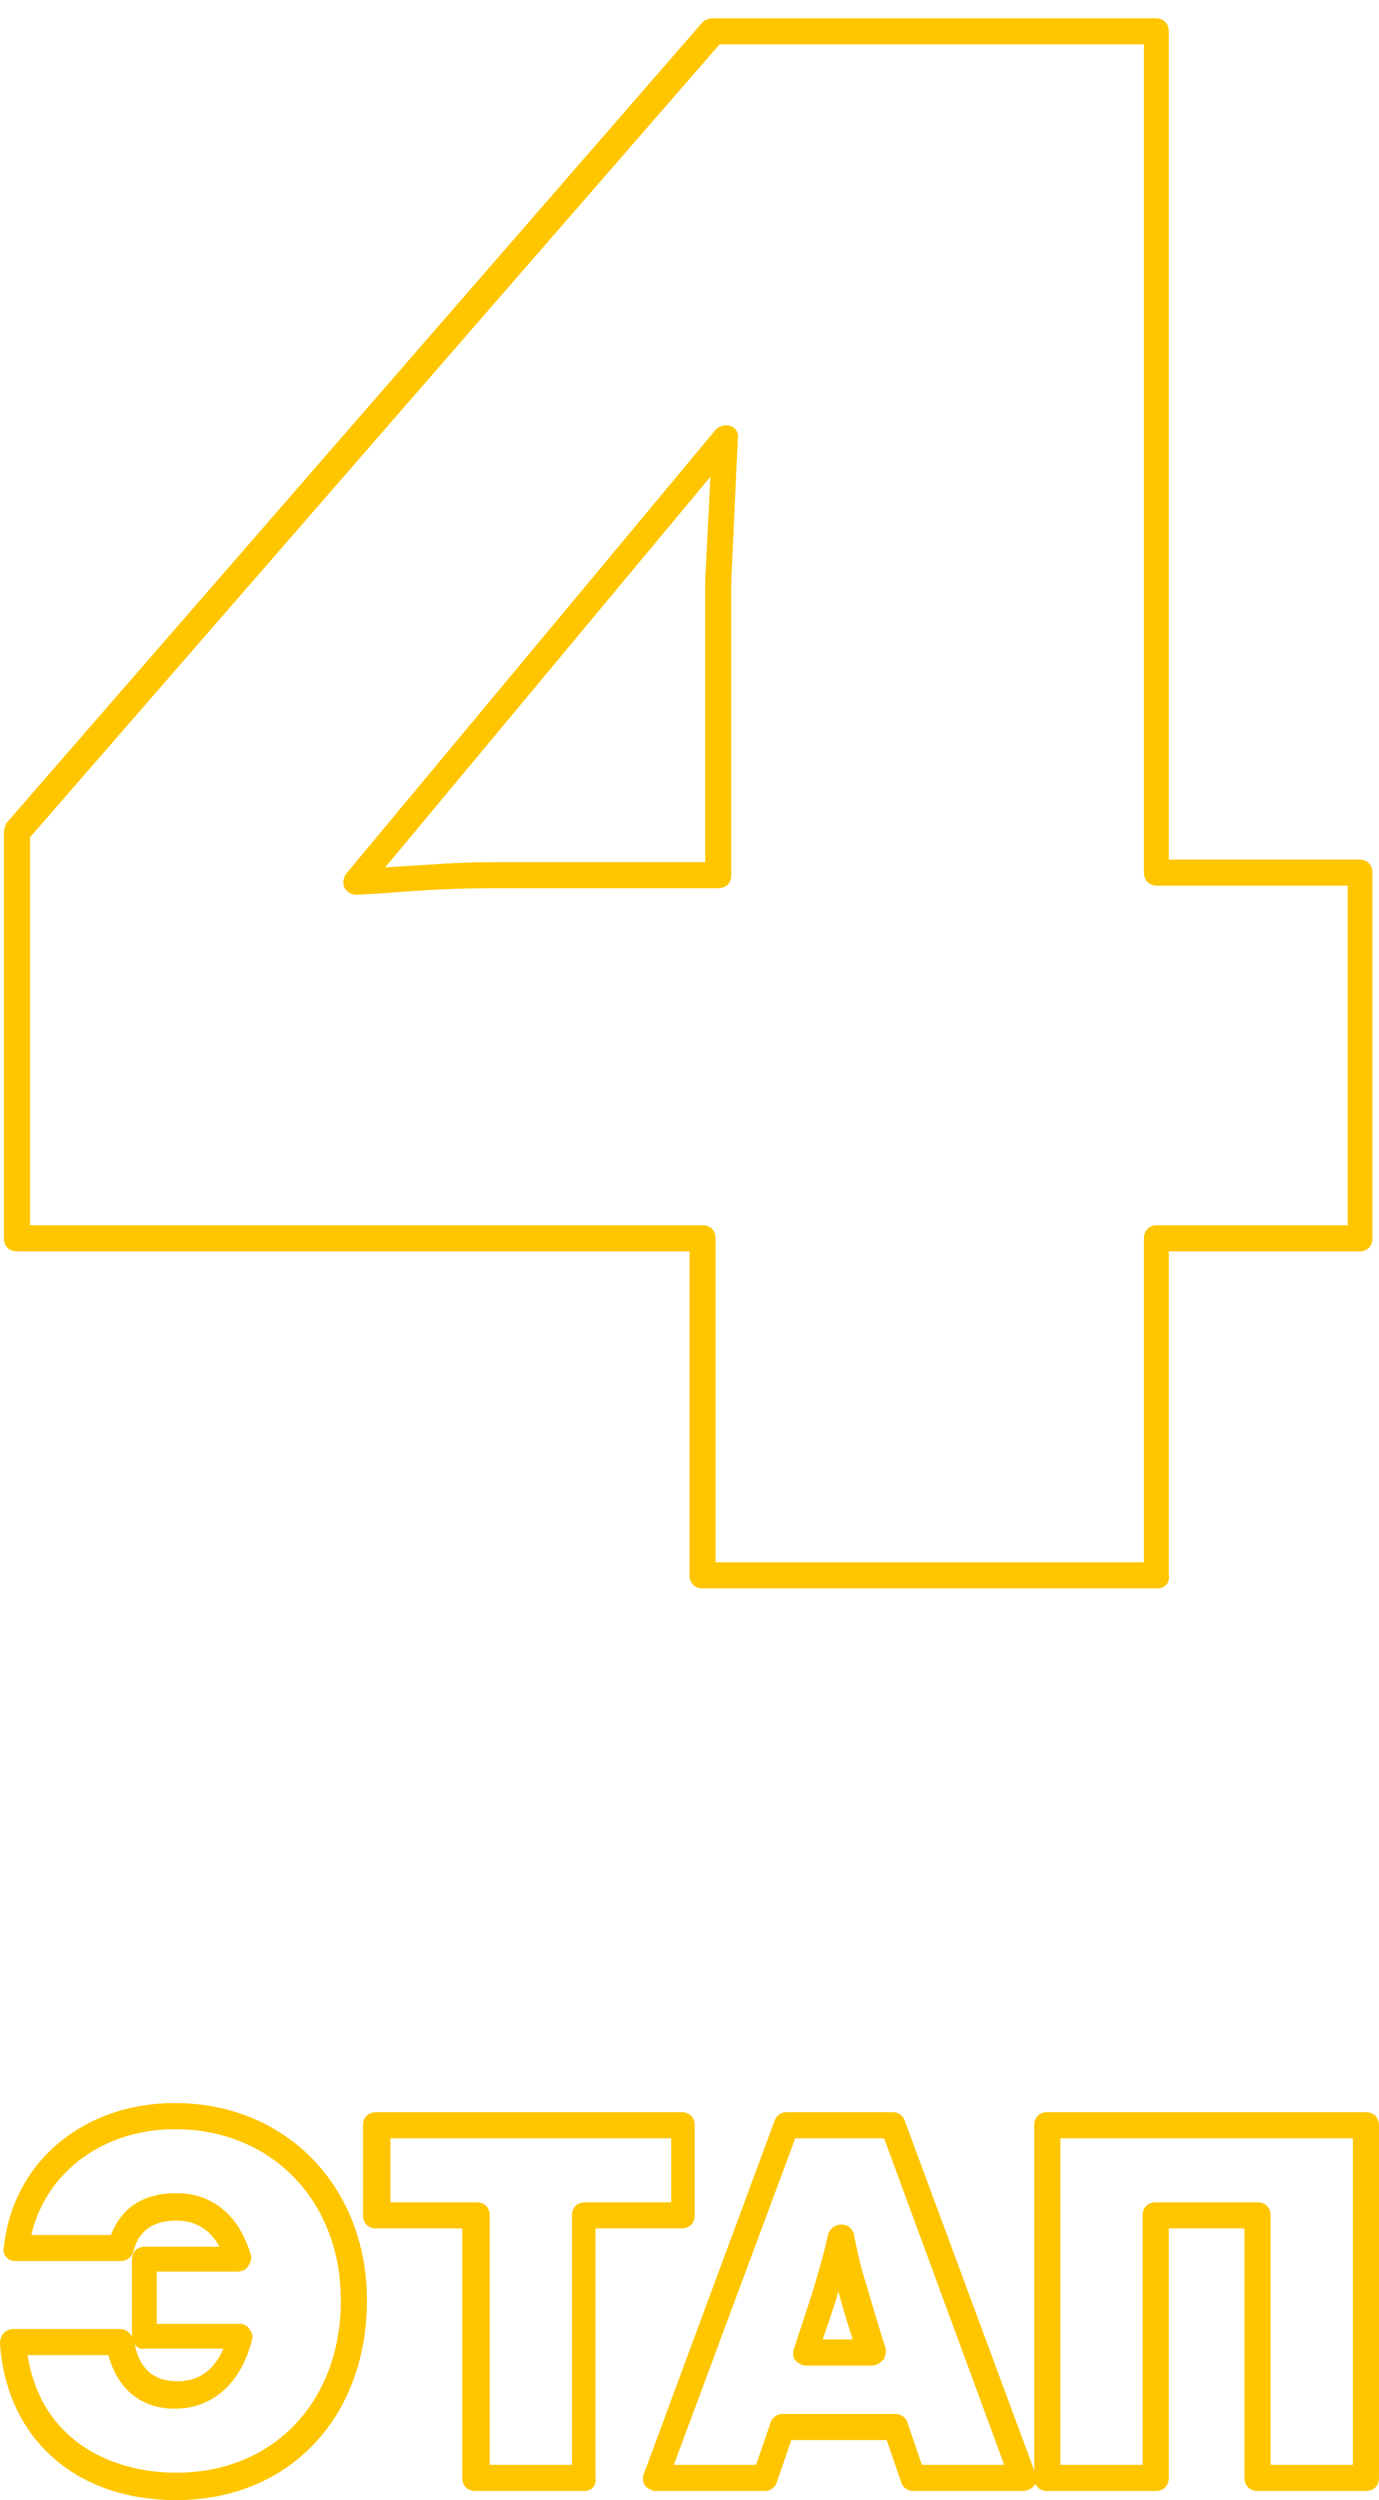 <?xml version="1.0" encoding="utf-8"?>
<!-- Generator: Adobe Illustrator 19.1.0, SVG Export Plug-In . SVG Version: 6.00 Build 0)  -->
<svg version="1.1" id="Layer_1" xmlns="http://www.w3.org/2000/svg" xmlns:xlink="http://www.w3.org/1999/xlink" x="0px" y="0px"
	 viewBox="-252 301.6 105.6 191.4" style="enable-background:new -252 301.6 105.6 191.4;" xml:space="preserve">
<style type="text/css">
	.st0{fill:#FFC600;}
</style>
<g>
	<g>
		<g>
			<path class="st0" d="M-238.5,493c-7.7,0-13-4.7-13.5-12c0-0.3,0.1-0.6,0.3-0.8c0.2-0.2,0.5-0.3,0.7-0.3h8.2
				c0.4,0,0.7,0.2,0.9,0.6v-5.9c0-0.6,0.4-1,1-1h5.7c-0.7-1.3-1.8-2-3.3-2c-1.8,0-2.9,0.8-3.3,2.4c-0.1,0.4-0.5,0.7-1,0.7h-8
				c-0.3,0-0.6-0.1-0.7-0.3c-0.2-0.2-0.3-0.5-0.2-0.8c0.7-6.5,6.1-11,13.1-11c8.5,0,14.7,6.4,14.7,15.1
				C-223.9,486.7-229.9,493-238.5,493z M-249.9,481.8c1,6.7,6.5,9.1,11.4,9.1c7.4,0,12.6-5.4,12.6-13.2c0-7.6-5.3-13.1-12.7-13.1
				c-5.5,0-9.9,3.3-11,8.1h6.1c0.8-2.1,2.5-3.2,5-3.2c2.8,0,4.8,1.7,5.7,4.7c0.1,0.3,0,0.6-0.2,0.9c-0.2,0.3-0.5,0.4-0.8,0.4h-6.2v4
				h6.3c0.3,0,0.6,0.1,0.8,0.4s0.3,0.5,0.2,0.8c-0.8,3.3-3,5.3-5.9,5.3c-2.6,0-4.4-1.5-5.1-4.1h-6.2V481.8z M-241.7,481
				c0.4,2,1.5,2.9,3.3,2.9c2,0,3-1.3,3.5-2.5h-6C-241.2,481.5-241.6,481.3-241.7,481z"/>
			<path class="st0" d="M-207.3,492.3h-8.3c-0.6,0-1-0.4-1-1v-19.1h-6.6c-0.6,0-1-0.4-1-1v-6.9c0-0.6,0.4-1,1-1h23.4
				c0.6,0,1,0.4,1,1v6.9c0,0.6-0.4,1-1,1h-6.6v19.1C-206.3,491.9-206.7,492.3-207.3,492.3z M-214.5,490.3h6.3v-19.1c0-0.6,0.4-1,1-1
				h6.6v-4.9h-21.5v4.9h6.6c0.6,0,1,0.4,1,1V490.3z"/>
			<path class="st0" d="M-173.7,492.3h-8.4c-0.4,0-0.8-0.3-0.9-0.7l-1.1-3.2h-7.3l-1.1,3.2c-0.1,0.4-0.5,0.7-0.9,0.7h-8.4
				c-0.3,0-0.6-0.2-0.8-0.4c-0.2-0.3-0.2-0.6-0.1-0.9l10-27c0.1-0.4,0.5-0.7,0.9-0.7h8.2c0.4,0,0.8,0.3,0.9,0.7l10,27
				c0.1,0.3,0.1,0.6-0.1,0.9C-173.1,492.2-173.4,492.3-173.7,492.3z M-181.4,490.3h6.3l-9.2-25h-6.8l-9.3,25h6.3l1.1-3.2
				c0.1-0.4,0.5-0.7,0.9-0.7h8.7c0.4,0,0.8,0.3,0.9,0.7L-181.4,490.3z M-185.2,482.7h-5.1c-0.3,0-0.6-0.2-0.8-0.4
				c-0.2-0.3-0.2-0.6-0.1-0.9c0.9-2.7,1.5-4.6,1.5-4.6c0.5-1.7,0.7-2.3,1.1-4.1c0.1-0.4,0.5-0.8,1-0.8l0,0c0.5,0,0.9,0.3,1,0.8
				l0.1,0.5c0.3,1.4,0.4,1.9,0.9,3.5c0,0,0.9,3.1,1.4,4.6c0.1,0.3,0,0.6-0.1,0.9C-184.6,482.5-184.9,482.7-185.2,482.7z M-189,480.7
				h2.3c-0.5-1.5-1-3.3-1-3.3c0-0.1-0.1-0.3-0.1-0.4c0,0.1-0.1,0.3-0.1,0.4C-187.9,477.4-188.3,478.7-189,480.7z"/>
			<path class="st0" d="M-147.4,492.3h-8.3c-0.6,0-1-0.4-1-1v-19.1h-5.8v19.1c0,0.6-0.4,1-1,1h-8.3c-0.6,0-1-0.4-1-1v-27
				c0-0.6,0.4-1,1-1h24.4c0.6,0,1,0.4,1,1v27C-146.4,491.9-146.8,492.3-147.4,492.3z M-154.7,490.3h6.3v-25h-22.4v25h6.3v-19.1
				c0-0.6,0.4-1,1-1h7.8c0.6,0,1,0.4,1,1V490.3z"/>
		</g>
	</g>
	<g>
		<path class="st0" d="M-163.4,423.2h-34.8c-0.6,0-1-0.4-1-1v-24.8h-51.5c-0.6,0-1-0.4-1-1v-31.1c0-0.2,0.1-0.5,0.2-0.7l53.3-61.3
			c0.2-0.2,0.5-0.3,0.8-0.3h33.9c0.6,0,1,0.4,1,1v63.4h14.6c0.6,0,1,0.4,1,1v28c0,0.6-0.4,1-1,1h-14.6v24.8
			C-162.4,422.8-162.8,423.2-163.4,423.2z M-197.2,421.2h32.8v-24.8c0-0.6,0.4-1,1-1h14.6v-26h-14.6c-0.6,0-1-0.4-1-1V305h-32.5
			l-52.8,60.7v29.7h51.5c0.6,0,1,0.4,1,1V421.2z M-224.7,370.1c-0.4,0-0.7-0.2-0.9-0.5c-0.2-0.4-0.1-0.8,0.1-1.1l28.3-34
			c0.3-0.3,0.7-0.4,1.1-0.3s0.7,0.5,0.6,1l-0.5,10.9l0,22.5c0,0.6-0.4,1-1,1h-17.1c-3,0-4.9,0.1-8.8,0.4L-224.7,370.1
			C-224.7,370.1-224.7,370.1-224.7,370.1z M-197.6,338.1l-24.9,29.9c3.5-0.2,5.5-0.4,8.4-0.4h16.1v-21.5L-197.6,338.1z"/>
	</g>
</g>
</svg>
